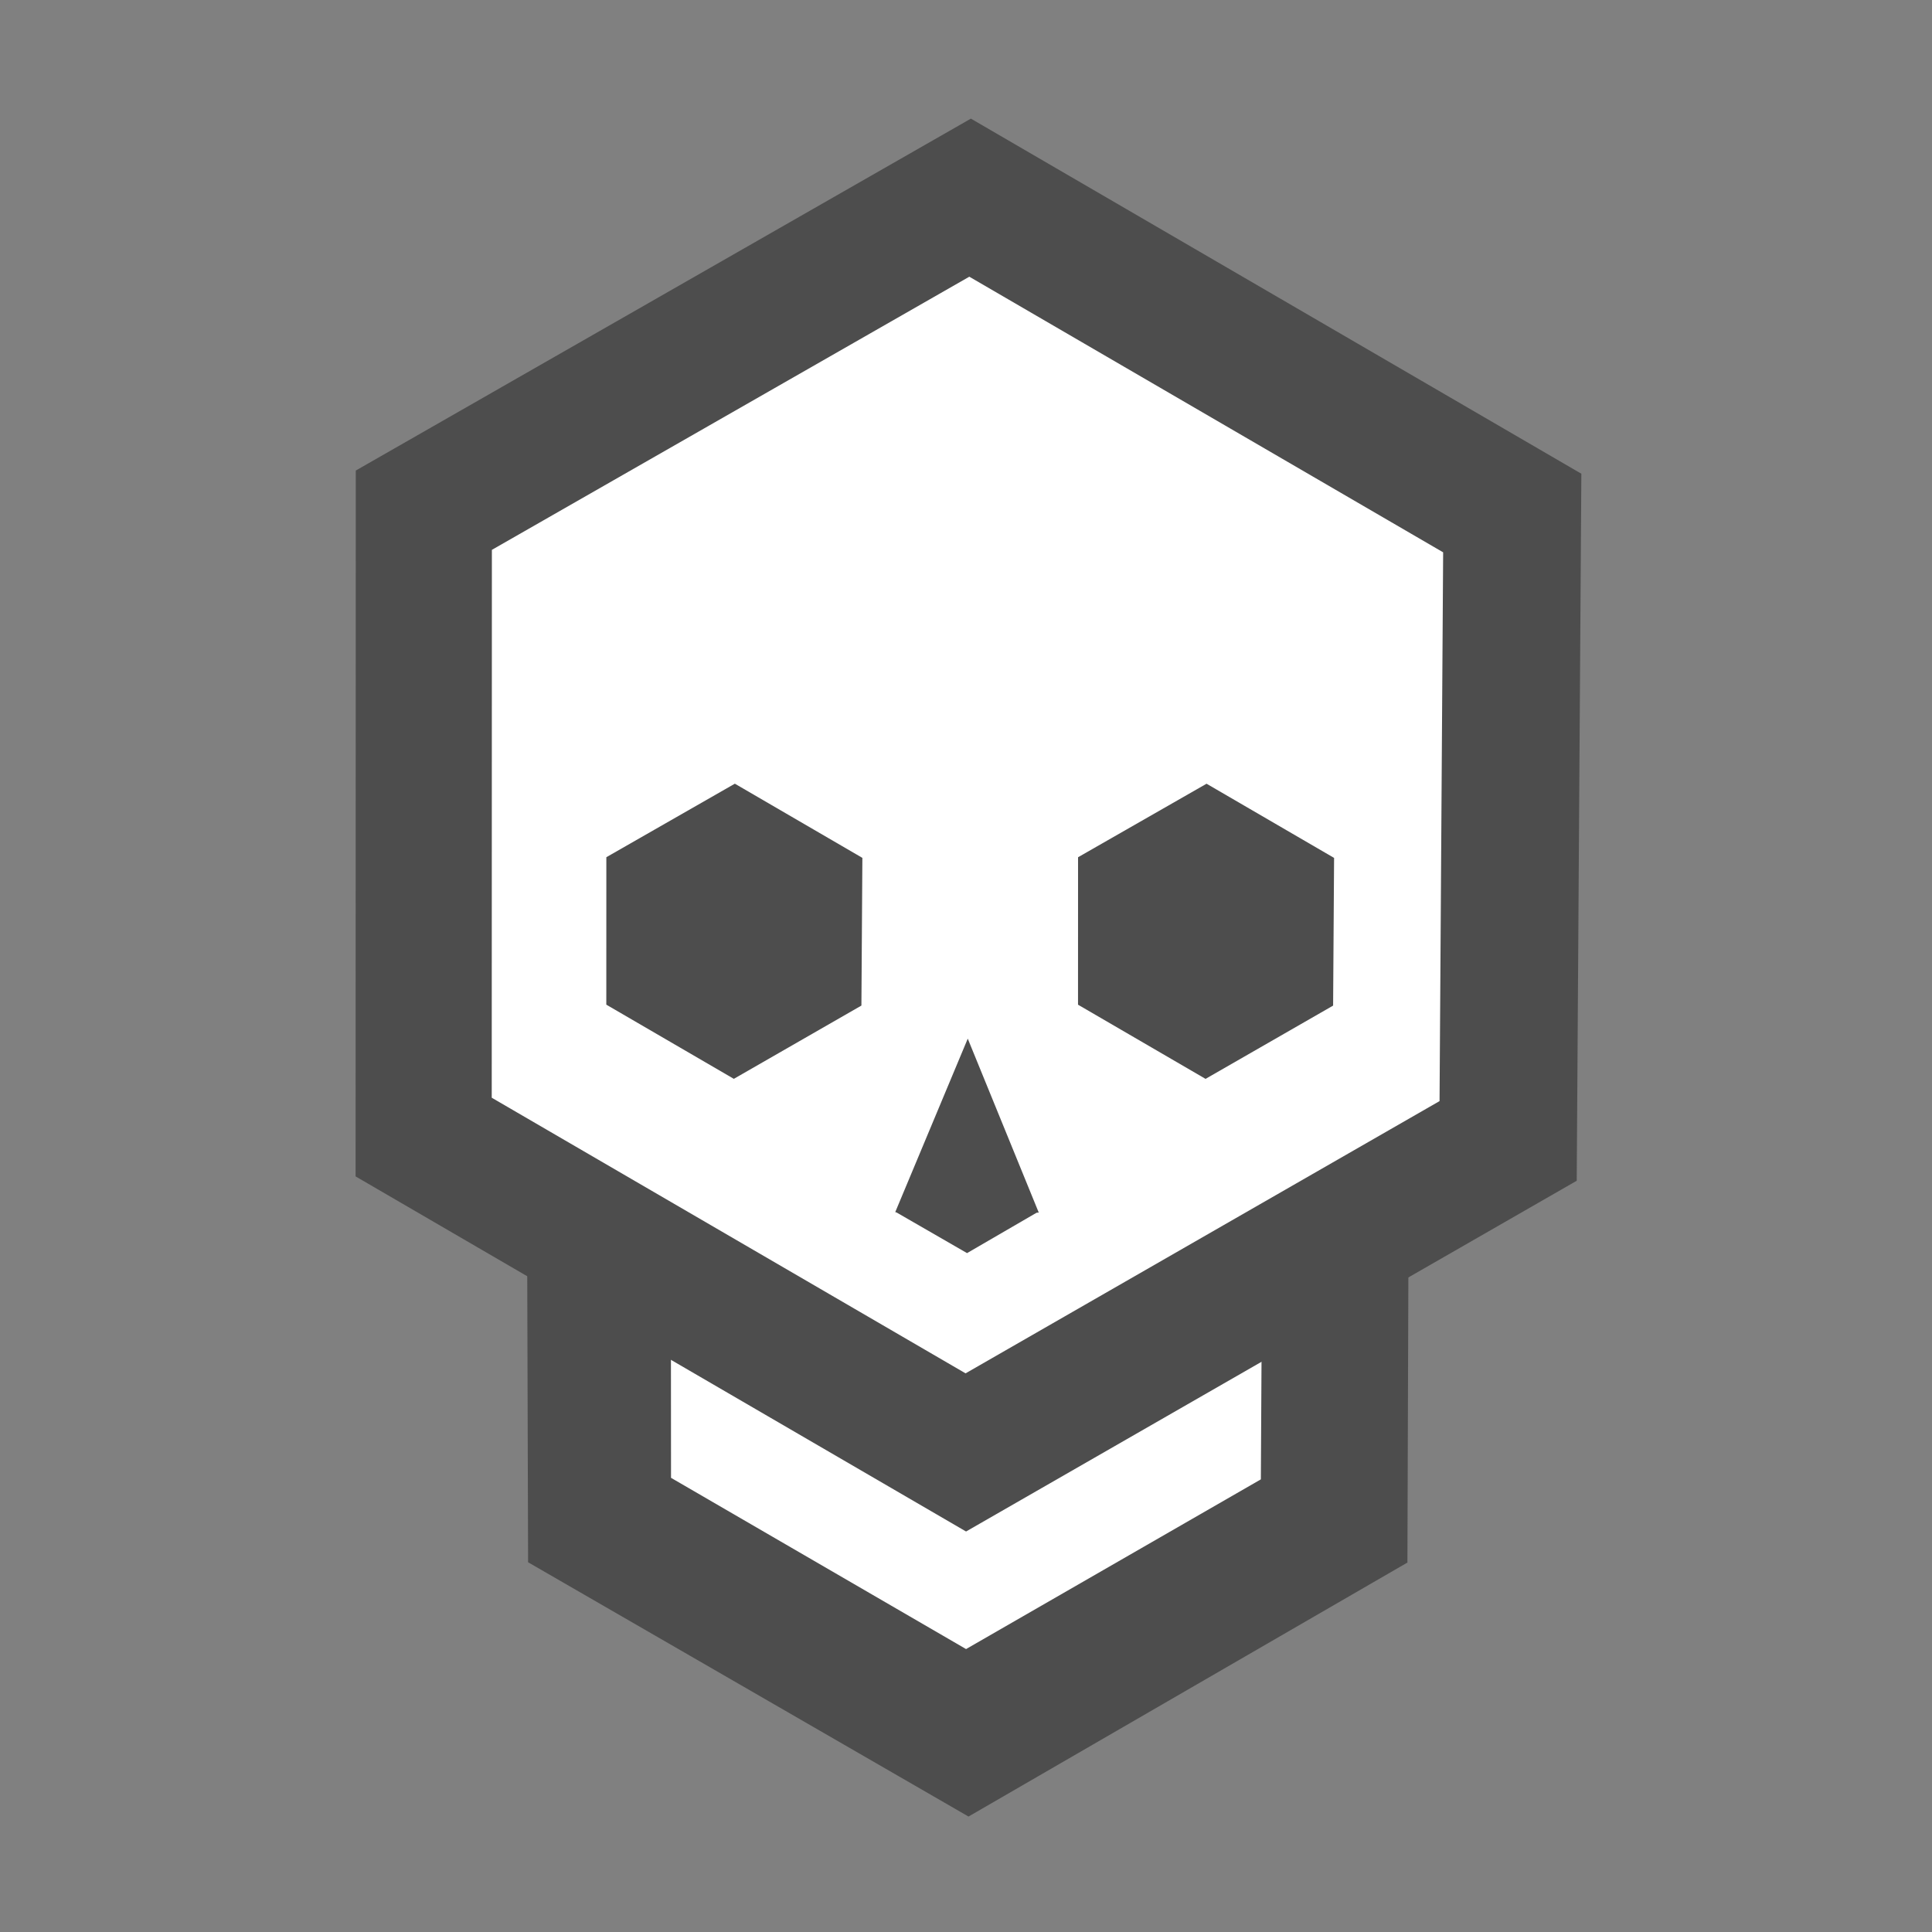 <?xml version="1.0" encoding="utf-8" ?>
<!-- Generator: Assembly 1.0 - http://assemblyapp.co -->
<svg version="1.1" xmlns="http://www.w3.org/2000/svg" xmlns:xlink="http://www.w3.org/1999/xlink" width="300" height="300" viewBox="0 0 300 300">
	<rect x="0" y="0" width="300" height="300" fill="#808080" stroke="none"/>
	<g id="widget" transform="matrix(1,0,0,1,150,150)">
        <path class="outer-jaw skull-jaw" d="M-67.998,92.588 L-68.233,13.664 L0.417,-25.909 L68.805,13.575 L68.543,92.632 L0.391,132.072 Z" fill="#4d4d4d" fill-opacity="1" />
        <path class="inner-jaw skull-jaw" d="M-45.804,79.476 L-45.841,26.535 L0.269,0.095 L46.082,26.685 L45.785,79.715 L0.009,106.066 Z" fill="#ffffff" fill-opacity="1" />
        <path d="M-94.784,32.671 L-94.755,-76.933 L0.758,-131.58 L95.552,-76.44 L94.832,33.347 L0.009,87.811 Z" fill="#4d4d4d" fill-opacity="1" />
        <path d="M-73.644,20.454 L-73.621,-64.618 L0.514,-107.034 L74.091,-64.235 L73.532,20.979 L-0.067,63.253 Z" fill="#ffffff" fill-opacity="1" />
        <path class="left-eye" d="M-55.853,6.003 L-55.847,-16.893 L-35.893,-28.309 L-16.091,-16.79 L-16.241,6.145 L-36.05,17.522 Z" fill="#4d4d4d" fill-opacity="1" />
        <path class="right-eye" d="M17.394,6.008 L17.4,-16.888 L37.353,-28.304 L57.156,-16.785 L57.005,6.15 L37.197,17.527 Z" fill="#4d4d4d" fill-opacity="1" />
        <path d="M11.301,38.297 L0.273,11.281 L-10.991,38.224 Z" fill="#4d4d4d" fill-opacity="1" />
        <path d="M0.165,31.796 L-10.909,38.199 L0.162,44.583 L11.146,38.203 Z" fill="#4d4d4d" fill-opacity="1" />
	</g>
</svg>